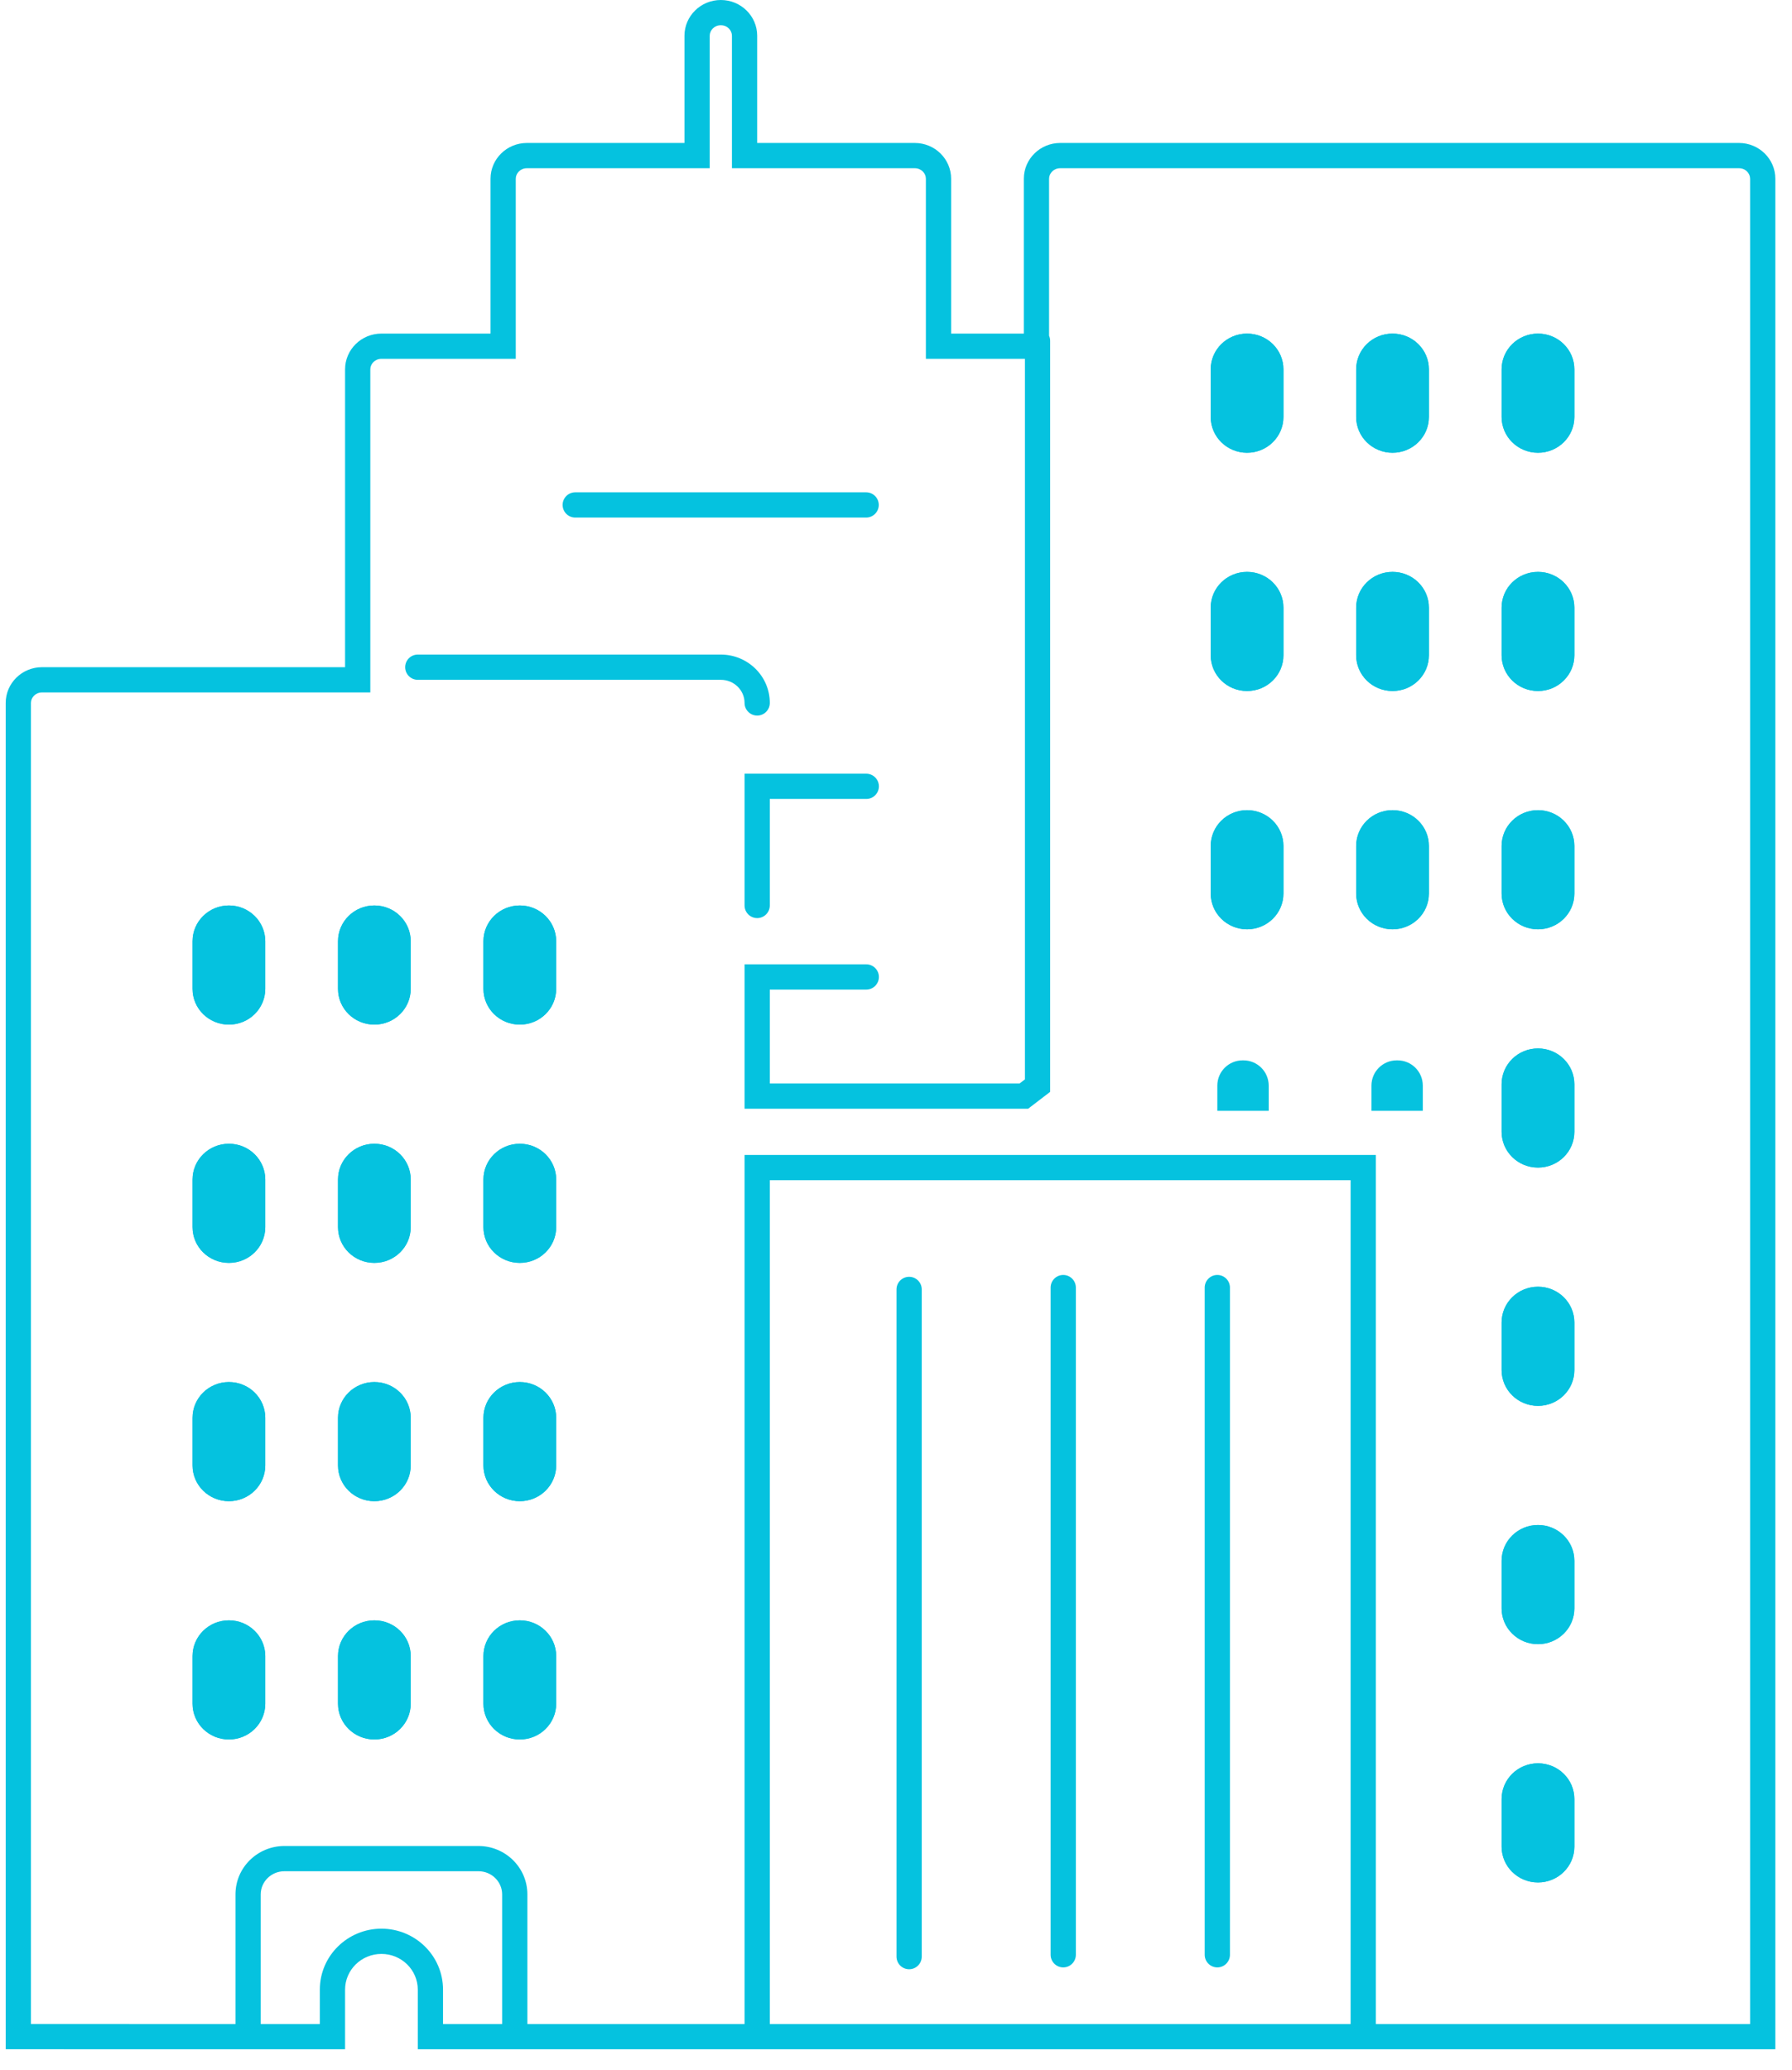 <svg width="71" height="82" viewBox="0 0 71 82" fill="none" xmlns="http://www.w3.org/2000/svg">
<path fill-rule="evenodd" clip-rule="evenodd" d="M16.053 26.427C16.053 26.151 16.277 25.927 16.553 25.927H28.559C29.623 25.927 30.5 26.776 30.5 27.843C30.5 28.119 30.276 28.343 30 28.343C29.724 28.343 29.5 28.119 29.5 27.843C29.5 27.345 29.087 26.927 28.559 26.927H16.553C16.277 26.927 16.053 26.703 16.053 26.427ZM40.735 43.916H29.5V38.197H34.322C34.599 38.197 34.822 38.42 34.822 38.697C34.822 38.973 34.599 39.197 34.322 39.197H30.5V42.916H40.396L40.608 42.753V14.213H36.684V7.079C36.684 6.865 36.503 6.663 36.243 6.663H29V1.416C29 1.202 28.82 1 28.559 1C28.299 1 28.119 1.202 28.119 1.416V6.663H20.876C20.616 6.663 20.435 6.865 20.435 7.079V14.213H15.113C14.853 14.213 14.672 14.416 14.672 14.629V27.427H1.666C1.406 27.427 1.226 27.629 1.226 27.843V80.168L9.33 80.169V75.034C9.33 73.967 10.207 73.118 11.271 73.118H18.955C20.018 73.118 20.895 73.967 20.895 75.034V80.169H29.5V45.747H54.512V80.169H69.34V7.079C69.34 6.865 69.159 6.663 68.9 6.663H42.006C41.746 6.663 41.565 6.865 41.565 7.079V13.297C41.593 13.359 41.608 13.428 41.608 13.5V43.247L40.735 43.916ZM70.34 7.079C70.34 6.297 69.695 5.663 68.9 5.663H42.006C41.21 5.663 40.565 6.297 40.565 7.079V13.213H37.684V7.079C37.684 6.297 37.039 5.663 36.243 5.663H30V1.416C30 0.634 29.355 0 28.559 0C27.764 0 27.119 0.634 27.119 1.416V5.663H20.876C20.08 5.663 19.435 6.297 19.435 7.079V13.213H15.113C14.317 13.213 13.672 13.847 13.672 14.629V26.427H1.666C0.871 26.427 0.226 27.061 0.226 27.843V81.168L13.672 81.169V78.809C13.672 78.027 14.317 77.393 15.113 77.393C15.908 77.393 16.553 78.027 16.553 78.809V81.169H70.34V7.079ZM53.512 80.169V46.747H30.5V80.169H53.512ZM19.895 80.169V75.034C19.895 74.536 19.482 74.118 18.955 74.118H11.271C10.743 74.118 10.33 74.536 10.33 75.034V80.169H12.672V78.809C12.672 77.458 13.782 76.393 15.113 76.393C16.444 76.393 17.553 77.458 17.553 78.809V80.169H19.895ZM30 36.365C29.724 36.365 29.5 36.141 29.5 35.865V30.646H34.322C34.599 30.646 34.822 30.87 34.822 31.146C34.822 31.422 34.599 31.646 34.322 31.646H30.5V35.865C30.5 36.141 30.276 36.365 30 36.365Z" fill="#05C2DF"/>
<path fill-rule="evenodd" clip-rule="evenodd" d="M36.02 50.573C36.297 50.573 36.52 50.797 36.52 51.073V77.5C36.52 77.776 36.297 78 36.02 78C35.744 78 35.52 77.776 35.52 77.5V51.073C35.52 50.797 35.744 50.573 36.02 50.573Z" fill="#05C2DF"/>
<path fill-rule="evenodd" clip-rule="evenodd" d="M42.126 50.5C42.402 50.5 42.626 50.724 42.626 51V77.427C42.626 77.703 42.402 77.927 42.126 77.927C41.85 77.927 41.626 77.703 41.626 77.427V51C41.626 50.724 41.85 50.5 42.126 50.5Z" fill="#05C2DF"/>
<path fill-rule="evenodd" clip-rule="evenodd" d="M48.231 50.5C48.508 50.5 48.731 50.724 48.731 51V77.427C48.731 77.703 48.508 77.927 48.231 77.927C47.955 77.927 47.731 77.703 47.731 77.427V51C47.731 50.724 47.955 50.5 48.231 50.5Z" fill="#05C2DF"/>
<path d="M49.409 17.933C50.205 17.933 50.85 17.299 50.85 16.517V14.629C50.85 13.847 50.205 13.214 49.409 13.214C48.614 13.214 47.969 13.847 47.969 14.629V16.517C47.969 17.299 48.614 17.933 49.409 17.933Z" fill="#05C2DF"/>
<path fill-rule="evenodd" clip-rule="evenodd" d="M49.409 17.433C49.937 17.433 50.35 17.015 50.35 16.517V14.629C50.35 14.132 49.937 13.714 49.409 13.714C48.882 13.714 48.469 14.132 48.469 14.629V16.517C48.469 17.015 48.882 17.433 49.409 17.433ZM50.85 16.517C50.85 17.299 50.205 17.933 49.409 17.933C48.614 17.933 47.969 17.299 47.969 16.517V14.629C47.969 13.847 48.614 13.214 49.409 13.214C50.205 13.214 50.85 13.847 50.85 14.629V16.517Z" fill="#05C2DF"/>
<path d="M55.173 17.933C55.969 17.933 56.614 17.299 56.614 16.517V14.629C56.614 13.847 55.969 13.214 55.173 13.214C54.377 13.214 53.732 13.847 53.732 14.629V16.517C53.732 17.299 54.377 17.933 55.173 17.933Z" fill="#05C2DF"/>
<path fill-rule="evenodd" clip-rule="evenodd" d="M55.173 17.433C55.701 17.433 56.114 17.015 56.114 16.517V14.629C56.114 14.132 55.701 13.714 55.173 13.714C54.645 13.714 54.232 14.132 54.232 14.629V16.517C54.232 17.015 54.645 17.433 55.173 17.433ZM56.614 16.517C56.614 17.299 55.969 17.933 55.173 17.933C54.377 17.933 53.732 17.299 53.732 16.517V14.629C53.732 13.847 54.377 13.214 55.173 13.214C55.969 13.214 56.614 13.847 56.614 14.629V16.517Z" fill="#05C2DF"/>
<path d="M60.936 17.933C61.731 17.933 62.377 17.299 62.377 16.517V14.629C62.377 13.847 61.731 13.214 60.936 13.214C60.14 13.214 59.495 13.847 59.495 14.629V16.517C59.495 17.299 60.14 17.933 60.936 17.933Z" fill="#05C2DF"/>
<path fill-rule="evenodd" clip-rule="evenodd" d="M60.936 17.433C61.464 17.433 61.877 17.015 61.877 16.517V14.629C61.877 14.132 61.464 13.714 60.936 13.714C60.408 13.714 59.995 14.132 59.995 14.629V16.517C59.995 17.015 60.408 17.433 60.936 17.433ZM62.377 16.517C62.377 17.299 61.731 17.933 60.936 17.933C60.14 17.933 59.495 17.299 59.495 16.517V14.629C59.495 13.847 60.14 13.214 60.936 13.214C61.731 13.214 62.377 13.847 62.377 14.629V16.517Z" fill="#05C2DF"/>
<path d="M49.409 27.371C50.205 27.371 50.85 26.737 50.85 25.955V24.067C50.85 23.285 50.205 22.652 49.409 22.652C48.614 22.652 47.969 23.285 47.969 24.067V25.955C47.969 26.737 48.614 27.371 49.409 27.371Z" fill="#05C2DF"/>
<path fill-rule="evenodd" clip-rule="evenodd" d="M49.409 26.871C49.937 26.871 50.35 26.453 50.35 25.955V24.067C50.35 23.57 49.937 23.152 49.409 23.152C48.882 23.152 48.469 23.57 48.469 24.067V25.955C48.469 26.453 48.882 26.871 49.409 26.871ZM50.85 25.955C50.85 26.737 50.205 27.371 49.409 27.371C48.614 27.371 47.969 26.737 47.969 25.955V24.067C47.969 23.285 48.614 22.652 49.409 22.652C50.205 22.652 50.85 23.285 50.85 24.067V25.955Z" fill="#05C2DF"/>
<path d="M55.173 27.371C55.969 27.371 56.614 26.737 56.614 25.955V24.067C56.614 23.285 55.969 22.652 55.173 22.652C54.377 22.652 53.732 23.285 53.732 24.067V25.955C53.732 26.737 54.377 27.371 55.173 27.371Z" fill="#05C2DF"/>
<path fill-rule="evenodd" clip-rule="evenodd" d="M55.173 26.871C55.701 26.871 56.114 26.453 56.114 25.955V24.067C56.114 23.57 55.701 23.152 55.173 23.152C54.645 23.152 54.232 23.57 54.232 24.067V25.955C54.232 26.453 54.645 26.871 55.173 26.871ZM56.614 25.955C56.614 26.737 55.969 27.371 55.173 27.371C54.377 27.371 53.732 26.737 53.732 25.955V24.067C53.732 23.285 54.377 22.652 55.173 22.652C55.969 22.652 56.614 23.285 56.614 24.067V25.955Z" fill="#05C2DF"/>
<path d="M60.936 27.371C61.731 27.371 62.377 26.737 62.377 25.955V24.067C62.377 23.285 61.731 22.652 60.936 22.652C60.14 22.652 59.495 23.285 59.495 24.067V25.955C59.495 26.737 60.14 27.371 60.936 27.371Z" fill="#05C2DF"/>
<path fill-rule="evenodd" clip-rule="evenodd" d="M60.936 26.871C61.464 26.871 61.877 26.453 61.877 25.955V24.067C61.877 23.57 61.464 23.152 60.936 23.152C60.408 23.152 59.995 23.57 59.995 24.067V25.955C59.995 26.453 60.408 26.871 60.936 26.871ZM62.377 25.955C62.377 26.737 61.731 27.371 60.936 27.371C60.14 27.371 59.495 26.737 59.495 25.955V24.067C59.495 23.285 60.14 22.652 60.936 22.652C61.731 22.652 62.377 23.285 62.377 24.067V25.955Z" fill="#05C2DF"/>
<path d="M49.409 36.809C50.205 36.809 50.85 36.175 50.85 35.393V33.506C50.85 32.724 50.205 32.09 49.409 32.09C48.614 32.09 47.969 32.724 47.969 33.506V35.393C47.969 36.175 48.614 36.809 49.409 36.809Z" fill="#05C2DF"/>
<path fill-rule="evenodd" clip-rule="evenodd" d="M49.409 36.309C49.937 36.309 50.35 35.891 50.35 35.393V33.506C50.35 33.008 49.937 32.59 49.409 32.59C48.882 32.59 48.469 33.008 48.469 33.506V35.393C48.469 35.891 48.882 36.309 49.409 36.309ZM50.85 35.393C50.85 36.175 50.205 36.809 49.409 36.809C48.614 36.809 47.969 36.175 47.969 35.393V33.506C47.969 32.724 48.614 32.09 49.409 32.09C50.205 32.09 50.85 32.724 50.85 33.506V35.393Z" fill="#05C2DF"/>
<path d="M55.173 36.809C55.969 36.809 56.614 36.175 56.614 35.393V33.506C56.614 32.724 55.969 32.09 55.173 32.09C54.377 32.09 53.732 32.724 53.732 33.506V35.393C53.732 36.175 54.377 36.809 55.173 36.809Z" fill="#05C2DF"/>
<path fill-rule="evenodd" clip-rule="evenodd" d="M55.173 36.309C55.701 36.309 56.114 35.891 56.114 35.393V33.506C56.114 33.008 55.701 32.59 55.173 32.59C54.645 32.59 54.232 33.008 54.232 33.506V35.393C54.232 35.891 54.645 36.309 55.173 36.309ZM56.614 35.393C56.614 36.175 55.969 36.809 55.173 36.809C54.377 36.809 53.732 36.175 53.732 35.393V33.506C53.732 32.724 54.377 32.09 55.173 32.09C55.969 32.09 56.614 32.724 56.614 33.506V35.393Z" fill="#05C2DF"/>
<path d="M60.936 36.809C61.731 36.809 62.377 36.175 62.377 35.393V33.506C62.377 32.724 61.731 32.09 60.936 32.09C60.14 32.09 59.495 32.724 59.495 33.506V35.393C59.495 36.175 60.14 36.809 60.936 36.809Z" fill="#05C2DF"/>
<path fill-rule="evenodd" clip-rule="evenodd" d="M60.936 36.309C61.464 36.309 61.877 35.891 61.877 35.393V33.506C61.877 33.008 61.464 32.59 60.936 32.59C60.408 32.59 59.995 33.008 59.995 33.506V35.393C59.995 35.891 60.408 36.309 60.936 36.309ZM62.377 35.393C62.377 36.175 61.731 36.809 60.936 36.809C60.14 36.809 59.495 36.175 59.495 35.393V33.506C59.495 32.724 60.14 32.09 60.936 32.09C61.731 32.09 62.377 32.724 62.377 33.506V35.393Z" fill="#05C2DF"/>
<path d="M9.07 40.584C9.865 40.584 10.51 39.951 10.51 39.169V37.281C10.51 36.499 9.865 35.865 9.07 35.865C8.274 35.865 7.629 36.499 7.629 37.281V39.169C7.629 39.951 8.274 40.584 9.07 40.584Z" fill="#05C2DF"/>
<path fill-rule="evenodd" clip-rule="evenodd" d="M9.07 40.084C9.597 40.084 10.01 39.666 10.01 39.169V37.281C10.01 36.783 9.597 36.365 9.07 36.365C8.542 36.365 8.129 36.783 8.129 37.281V39.169C8.129 39.666 8.542 40.084 9.07 40.084ZM10.51 39.169C10.51 39.951 9.865 40.584 9.07 40.584C8.274 40.584 7.629 39.951 7.629 39.169V37.281C7.629 36.499 8.274 35.865 9.07 35.865C9.865 35.865 10.51 36.499 10.51 37.281V39.169Z" fill="#05C2DF"/>
<path d="M14.832 40.584C15.628 40.584 16.273 39.951 16.273 39.169V37.281C16.273 36.499 15.628 35.865 14.832 35.865C14.037 35.865 13.392 36.499 13.392 37.281V39.169C13.392 39.951 14.037 40.584 14.832 40.584Z" fill="#05C2DF"/>
<path fill-rule="evenodd" clip-rule="evenodd" d="M14.832 40.084C15.36 40.084 15.773 39.666 15.773 39.169V37.281C15.773 36.783 15.36 36.365 14.832 36.365C14.305 36.365 13.892 36.783 13.892 37.281V39.169C13.892 39.666 14.304 40.084 14.832 40.084ZM16.273 39.169C16.273 39.951 15.628 40.584 14.832 40.584C14.037 40.584 13.392 39.951 13.392 39.169V37.281C13.392 36.499 14.037 35.865 14.832 35.865C15.628 35.865 16.273 36.499 16.273 37.281V39.169Z" fill="#05C2DF"/>
<path d="M20.595 40.584C21.391 40.584 22.036 39.951 22.036 39.169V37.281C22.036 36.499 21.39 35.865 20.595 35.865C19.799 35.865 19.154 36.499 19.154 37.281V39.169C19.154 39.951 19.799 40.584 20.595 40.584Z" fill="#05C2DF"/>
<path fill-rule="evenodd" clip-rule="evenodd" d="M20.595 40.084C21.123 40.084 21.536 39.666 21.536 39.169V37.281C21.536 36.783 21.123 36.365 20.595 36.365C20.067 36.365 19.654 36.783 19.654 37.281V39.169C19.654 39.666 20.067 40.084 20.595 40.084ZM22.036 39.169C22.036 39.951 21.391 40.584 20.595 40.584C19.799 40.584 19.154 39.951 19.154 39.169V37.281C19.154 36.499 19.799 35.865 20.595 35.865C21.39 35.865 22.036 36.499 22.036 37.281V39.169Z" fill="#05C2DF"/>
<path d="M9.07 50.022C9.865 50.022 10.51 49.389 10.51 48.607V46.719C10.51 45.937 9.865 45.303 9.07 45.303C8.274 45.303 7.629 45.937 7.629 46.719V48.607C7.629 49.389 8.274 50.022 9.07 50.022Z" fill="#05C2DF"/>
<path fill-rule="evenodd" clip-rule="evenodd" d="M9.07 49.522C9.597 49.522 10.01 49.104 10.01 48.607V46.719C10.01 46.221 9.597 45.803 9.07 45.803C8.542 45.803 8.129 46.221 8.129 46.719V48.607C8.129 49.104 8.542 49.522 9.07 49.522ZM10.51 48.607C10.51 49.389 9.865 50.022 9.07 50.022C8.274 50.022 7.629 49.389 7.629 48.607V46.719C7.629 45.937 8.274 45.303 9.07 45.303C9.865 45.303 10.51 45.937 10.51 46.719V48.607Z" fill="#05C2DF"/>
<path d="M14.832 50.022C15.628 50.022 16.273 49.389 16.273 48.607V46.719C16.273 45.937 15.628 45.303 14.832 45.303C14.037 45.303 13.392 45.937 13.392 46.719V48.607C13.392 49.389 14.037 50.022 14.832 50.022Z" fill="#05C2DF"/>
<path fill-rule="evenodd" clip-rule="evenodd" d="M14.832 49.522C15.36 49.522 15.773 49.104 15.773 48.607V46.719C15.773 46.221 15.36 45.803 14.832 45.803C14.305 45.803 13.892 46.221 13.892 46.719V48.607C13.892 49.104 14.304 49.522 14.832 49.522ZM16.273 48.607C16.273 49.389 15.628 50.022 14.832 50.022C14.037 50.022 13.392 49.389 13.392 48.607V46.719C13.392 45.937 14.037 45.303 14.832 45.303C15.628 45.303 16.273 45.937 16.273 46.719V48.607Z" fill="#05C2DF"/>
<path d="M20.595 50.022C21.391 50.022 22.036 49.389 22.036 48.607V46.719C22.036 45.937 21.39 45.303 20.595 45.303C19.799 45.303 19.154 45.937 19.154 46.719V48.607C19.154 49.389 19.799 50.022 20.595 50.022Z" fill="#05C2DF"/>
<path fill-rule="evenodd" clip-rule="evenodd" d="M20.595 49.522C21.123 49.522 21.536 49.104 21.536 48.607V46.719C21.536 46.221 21.123 45.803 20.595 45.803C20.067 45.803 19.654 46.221 19.654 46.719V48.607C19.654 49.104 20.067 49.522 20.595 49.522ZM22.036 48.607C22.036 49.389 21.391 50.022 20.595 50.022C19.799 50.022 19.154 49.389 19.154 48.607V46.719C19.154 45.937 19.799 45.303 20.595 45.303C21.39 45.303 22.036 45.937 22.036 46.719V48.607Z" fill="#05C2DF"/>
<path d="M9.07 59.461C9.865 59.461 10.51 58.827 10.51 58.045V56.157C10.51 55.375 9.865 54.742 9.07 54.742C8.274 54.742 7.629 55.375 7.629 56.157V58.045C7.629 58.827 8.274 59.461 9.07 59.461Z" fill="#05C2DF"/>
<path fill-rule="evenodd" clip-rule="evenodd" d="M9.07 58.961C9.597 58.961 10.01 58.543 10.01 58.045V56.157C10.01 55.66 9.597 55.242 9.07 55.242C8.542 55.242 8.129 55.66 8.129 56.157V58.045C8.129 58.543 8.542 58.961 9.07 58.961ZM10.51 58.045C10.51 58.827 9.865 59.461 9.07 59.461C8.274 59.461 7.629 58.827 7.629 58.045V56.157C7.629 55.375 8.274 54.742 9.07 54.742C9.865 54.742 10.51 55.375 10.51 56.157V58.045Z" fill="#05C2DF"/>
<path d="M14.832 59.461C15.628 59.461 16.273 58.827 16.273 58.045V56.157C16.273 55.375 15.628 54.742 14.832 54.742C14.037 54.742 13.392 55.375 13.392 56.157V58.045C13.392 58.827 14.037 59.461 14.832 59.461Z" fill="#05C2DF"/>
<path fill-rule="evenodd" clip-rule="evenodd" d="M14.832 58.961C15.36 58.961 15.773 58.543 15.773 58.045V56.157C15.773 55.66 15.36 55.242 14.832 55.242C14.305 55.242 13.892 55.66 13.892 56.157V58.045C13.892 58.543 14.304 58.961 14.832 58.961ZM16.273 58.045C16.273 58.827 15.628 59.461 14.832 59.461C14.037 59.461 13.392 58.827 13.392 58.045V56.157C13.392 55.375 14.037 54.742 14.832 54.742C15.628 54.742 16.273 55.375 16.273 56.157V58.045Z" fill="#05C2DF"/>
<path d="M20.595 59.461C21.391 59.461 22.036 58.827 22.036 58.045V56.157C22.036 55.375 21.39 54.742 20.595 54.742C19.799 54.742 19.154 55.375 19.154 56.157V58.045C19.154 58.827 19.799 59.461 20.595 59.461Z" fill="#05C2DF"/>
<path fill-rule="evenodd" clip-rule="evenodd" d="M20.595 58.961C21.123 58.961 21.536 58.543 21.536 58.045V56.157C21.536 55.66 21.123 55.242 20.595 55.242C20.067 55.242 19.654 55.66 19.654 56.157V58.045C19.654 58.543 20.067 58.961 20.595 58.961ZM22.036 58.045C22.036 58.827 21.391 59.461 20.595 59.461C19.799 59.461 19.154 58.827 19.154 58.045V56.157C19.154 55.375 19.799 54.742 20.595 54.742C21.39 54.742 22.036 55.375 22.036 56.157V58.045Z" fill="#05C2DF"/>
<path d="M9.07 68.899C9.865 68.899 10.51 68.265 10.51 67.483V65.595C10.51 64.813 9.865 64.18 9.07 64.18C8.274 64.18 7.629 64.813 7.629 65.595V67.483C7.629 68.265 8.274 68.899 9.07 68.899Z" fill="#05C2DF"/>
<path fill-rule="evenodd" clip-rule="evenodd" d="M9.07 68.399C9.597 68.399 10.01 67.981 10.01 67.483V65.595C10.01 65.098 9.597 64.68 9.07 64.68C8.542 64.68 8.129 65.098 8.129 65.595V67.483C8.129 67.981 8.542 68.399 9.07 68.399ZM10.51 67.483C10.51 68.265 9.865 68.899 9.07 68.899C8.274 68.899 7.629 68.265 7.629 67.483V65.595C7.629 64.813 8.274 64.18 9.07 64.18C9.865 64.18 10.51 64.813 10.51 65.595V67.483Z" fill="#05C2DF"/>
<path d="M14.832 68.899C15.628 68.899 16.273 68.265 16.273 67.483V65.595C16.273 64.813 15.628 64.18 14.832 64.18C14.037 64.18 13.392 64.813 13.392 65.595V67.483C13.392 68.265 14.037 68.899 14.832 68.899Z" fill="#05C2DF"/>
<path fill-rule="evenodd" clip-rule="evenodd" d="M14.832 68.399C15.36 68.399 15.773 67.981 15.773 67.483V65.595C15.773 65.098 15.36 64.68 14.832 64.68C14.305 64.68 13.892 65.098 13.892 65.595V67.483C13.892 67.981 14.304 68.399 14.832 68.399ZM16.273 67.483C16.273 68.265 15.628 68.899 14.832 68.899C14.037 68.899 13.392 68.265 13.392 67.483V65.595C13.392 64.813 14.037 64.18 14.832 64.18C15.628 64.18 16.273 64.813 16.273 65.595V67.483Z" fill="#05C2DF"/>
<path d="M20.595 68.899C21.391 68.899 22.036 68.265 22.036 67.483V65.595C22.036 64.813 21.39 64.18 20.595 64.18C19.799 64.18 19.154 64.813 19.154 65.595V67.483C19.154 68.265 19.799 68.899 20.595 68.899Z" fill="#05C2DF"/>
<path fill-rule="evenodd" clip-rule="evenodd" d="M20.595 68.399C21.123 68.399 21.536 67.981 21.536 67.483V65.595C21.536 65.098 21.123 64.68 20.595 64.68C20.067 64.68 19.654 65.098 19.654 65.595V67.483C19.654 67.981 20.067 68.399 20.595 68.399ZM22.036 67.483C22.036 68.265 21.391 68.899 20.595 68.899C19.799 68.899 19.154 68.265 19.154 67.483V65.595C19.154 64.813 19.799 64.18 20.595 64.18C21.39 64.18 22.036 64.813 22.036 65.595V67.483Z" fill="#05C2DF"/>
<path d="M60.936 46.247C61.731 46.247 62.377 45.614 62.377 44.831V42.944C62.377 42.162 61.731 41.528 60.936 41.528C60.14 41.528 59.495 42.162 59.495 42.944V44.831C59.495 45.613 60.14 46.247 60.936 46.247Z" fill="#05C2DF"/>
<path fill-rule="evenodd" clip-rule="evenodd" d="M60.936 45.747C61.464 45.747 61.877 45.329 61.877 44.831V42.944C61.877 42.446 61.464 42.028 60.936 42.028C60.408 42.028 59.995 42.446 59.995 42.944V44.831C59.995 45.329 60.408 45.747 60.936 45.747ZM62.377 44.831C62.377 45.614 61.731 46.247 60.936 46.247C60.14 46.247 59.495 45.613 59.495 44.831V42.944C59.495 42.162 60.14 41.528 60.936 41.528C61.731 41.528 62.377 42.162 62.377 42.944V44.831Z" fill="#05C2DF"/>
<path d="M60.936 55.685C61.731 55.685 62.377 55.052 62.377 54.27V52.382C62.377 51.6 61.731 50.966 60.936 50.966C60.14 50.966 59.495 51.6 59.495 52.382V54.27C59.495 55.052 60.14 55.685 60.936 55.685Z" fill="#05C2DF"/>
<path fill-rule="evenodd" clip-rule="evenodd" d="M60.936 55.185C61.464 55.185 61.877 54.767 61.877 54.27V52.382C61.877 51.884 61.464 51.466 60.936 51.466C60.408 51.466 59.995 51.884 59.995 52.382V54.27C59.995 54.767 60.408 55.185 60.936 55.185ZM62.377 54.27C62.377 55.052 61.731 55.685 60.936 55.685C60.14 55.685 59.495 55.052 59.495 54.27V52.382C59.495 51.6 60.14 50.966 60.936 50.966C61.731 50.966 62.377 51.6 62.377 52.382V54.27Z" fill="#05C2DF"/>
<path d="M60.936 65.124C61.731 65.124 62.377 64.49 62.377 63.708V61.82C62.377 61.038 61.731 60.404 60.936 60.404C60.14 60.404 59.495 61.038 59.495 61.82V63.708C59.495 64.49 60.14 65.124 60.936 65.124Z" fill="#05C2DF"/>
<path fill-rule="evenodd" clip-rule="evenodd" d="M60.936 64.624C61.464 64.624 61.877 64.206 61.877 63.708V61.82C61.877 61.323 61.464 60.904 60.936 60.904C60.408 60.904 59.995 61.323 59.995 61.82V63.708C59.995 64.206 60.408 64.624 60.936 64.624ZM62.377 63.708C62.377 64.49 61.731 65.124 60.936 65.124C60.14 65.124 59.495 64.49 59.495 63.708V61.82C59.495 61.038 60.14 60.404 60.936 60.404C61.731 60.404 62.377 61.038 62.377 61.82V63.708Z" fill="#05C2DF"/>
<path d="M60.936 74.562C61.731 74.562 62.377 73.928 62.377 73.146V71.258C62.377 70.476 61.731 69.843 60.936 69.843C60.14 69.843 59.495 70.476 59.495 71.258V73.146C59.495 73.928 60.14 74.562 60.936 74.562Z" fill="#05C2DF"/>
<path fill-rule="evenodd" clip-rule="evenodd" d="M60.936 74.062C61.464 74.062 61.877 73.644 61.877 73.146V71.258C61.877 70.761 61.464 70.343 60.936 70.343C60.408 70.343 59.995 70.761 59.995 71.258V73.146C59.995 73.644 60.408 74.062 60.936 74.062ZM62.377 73.146C62.377 73.928 61.731 74.562 60.936 74.562C60.14 74.562 59.495 73.928 59.495 73.146V71.258C59.495 70.476 60.14 69.843 60.936 69.843C61.731 69.843 62.377 70.476 62.377 71.258V73.146Z" fill="#05C2DF"/>
<path fill-rule="evenodd" clip-rule="evenodd" d="M22.291 20C22.291 19.724 22.515 19.5 22.791 19.5H34.317C34.593 19.5 34.817 19.724 34.817 20C34.817 20.276 34.593 20.5 34.317 20.5H22.791C22.515 20.5 22.291 20.276 22.291 20Z" fill="#05C2DF"/>
<path fill-rule="evenodd" clip-rule="evenodd" d="M49.231 42C48.679 42 48.231 42.448 48.231 43V44H50.267V43C50.267 42.448 49.819 42 49.267 42H49.231Z" fill="#05C2DF"/>
<path fill-rule="evenodd" clip-rule="evenodd" d="M55.337 42C54.785 42 54.337 42.448 54.337 43V44H56.372V43C56.372 42.448 55.925 42 55.372 42H55.337Z" fill="#05C2DF"/>
</svg>
